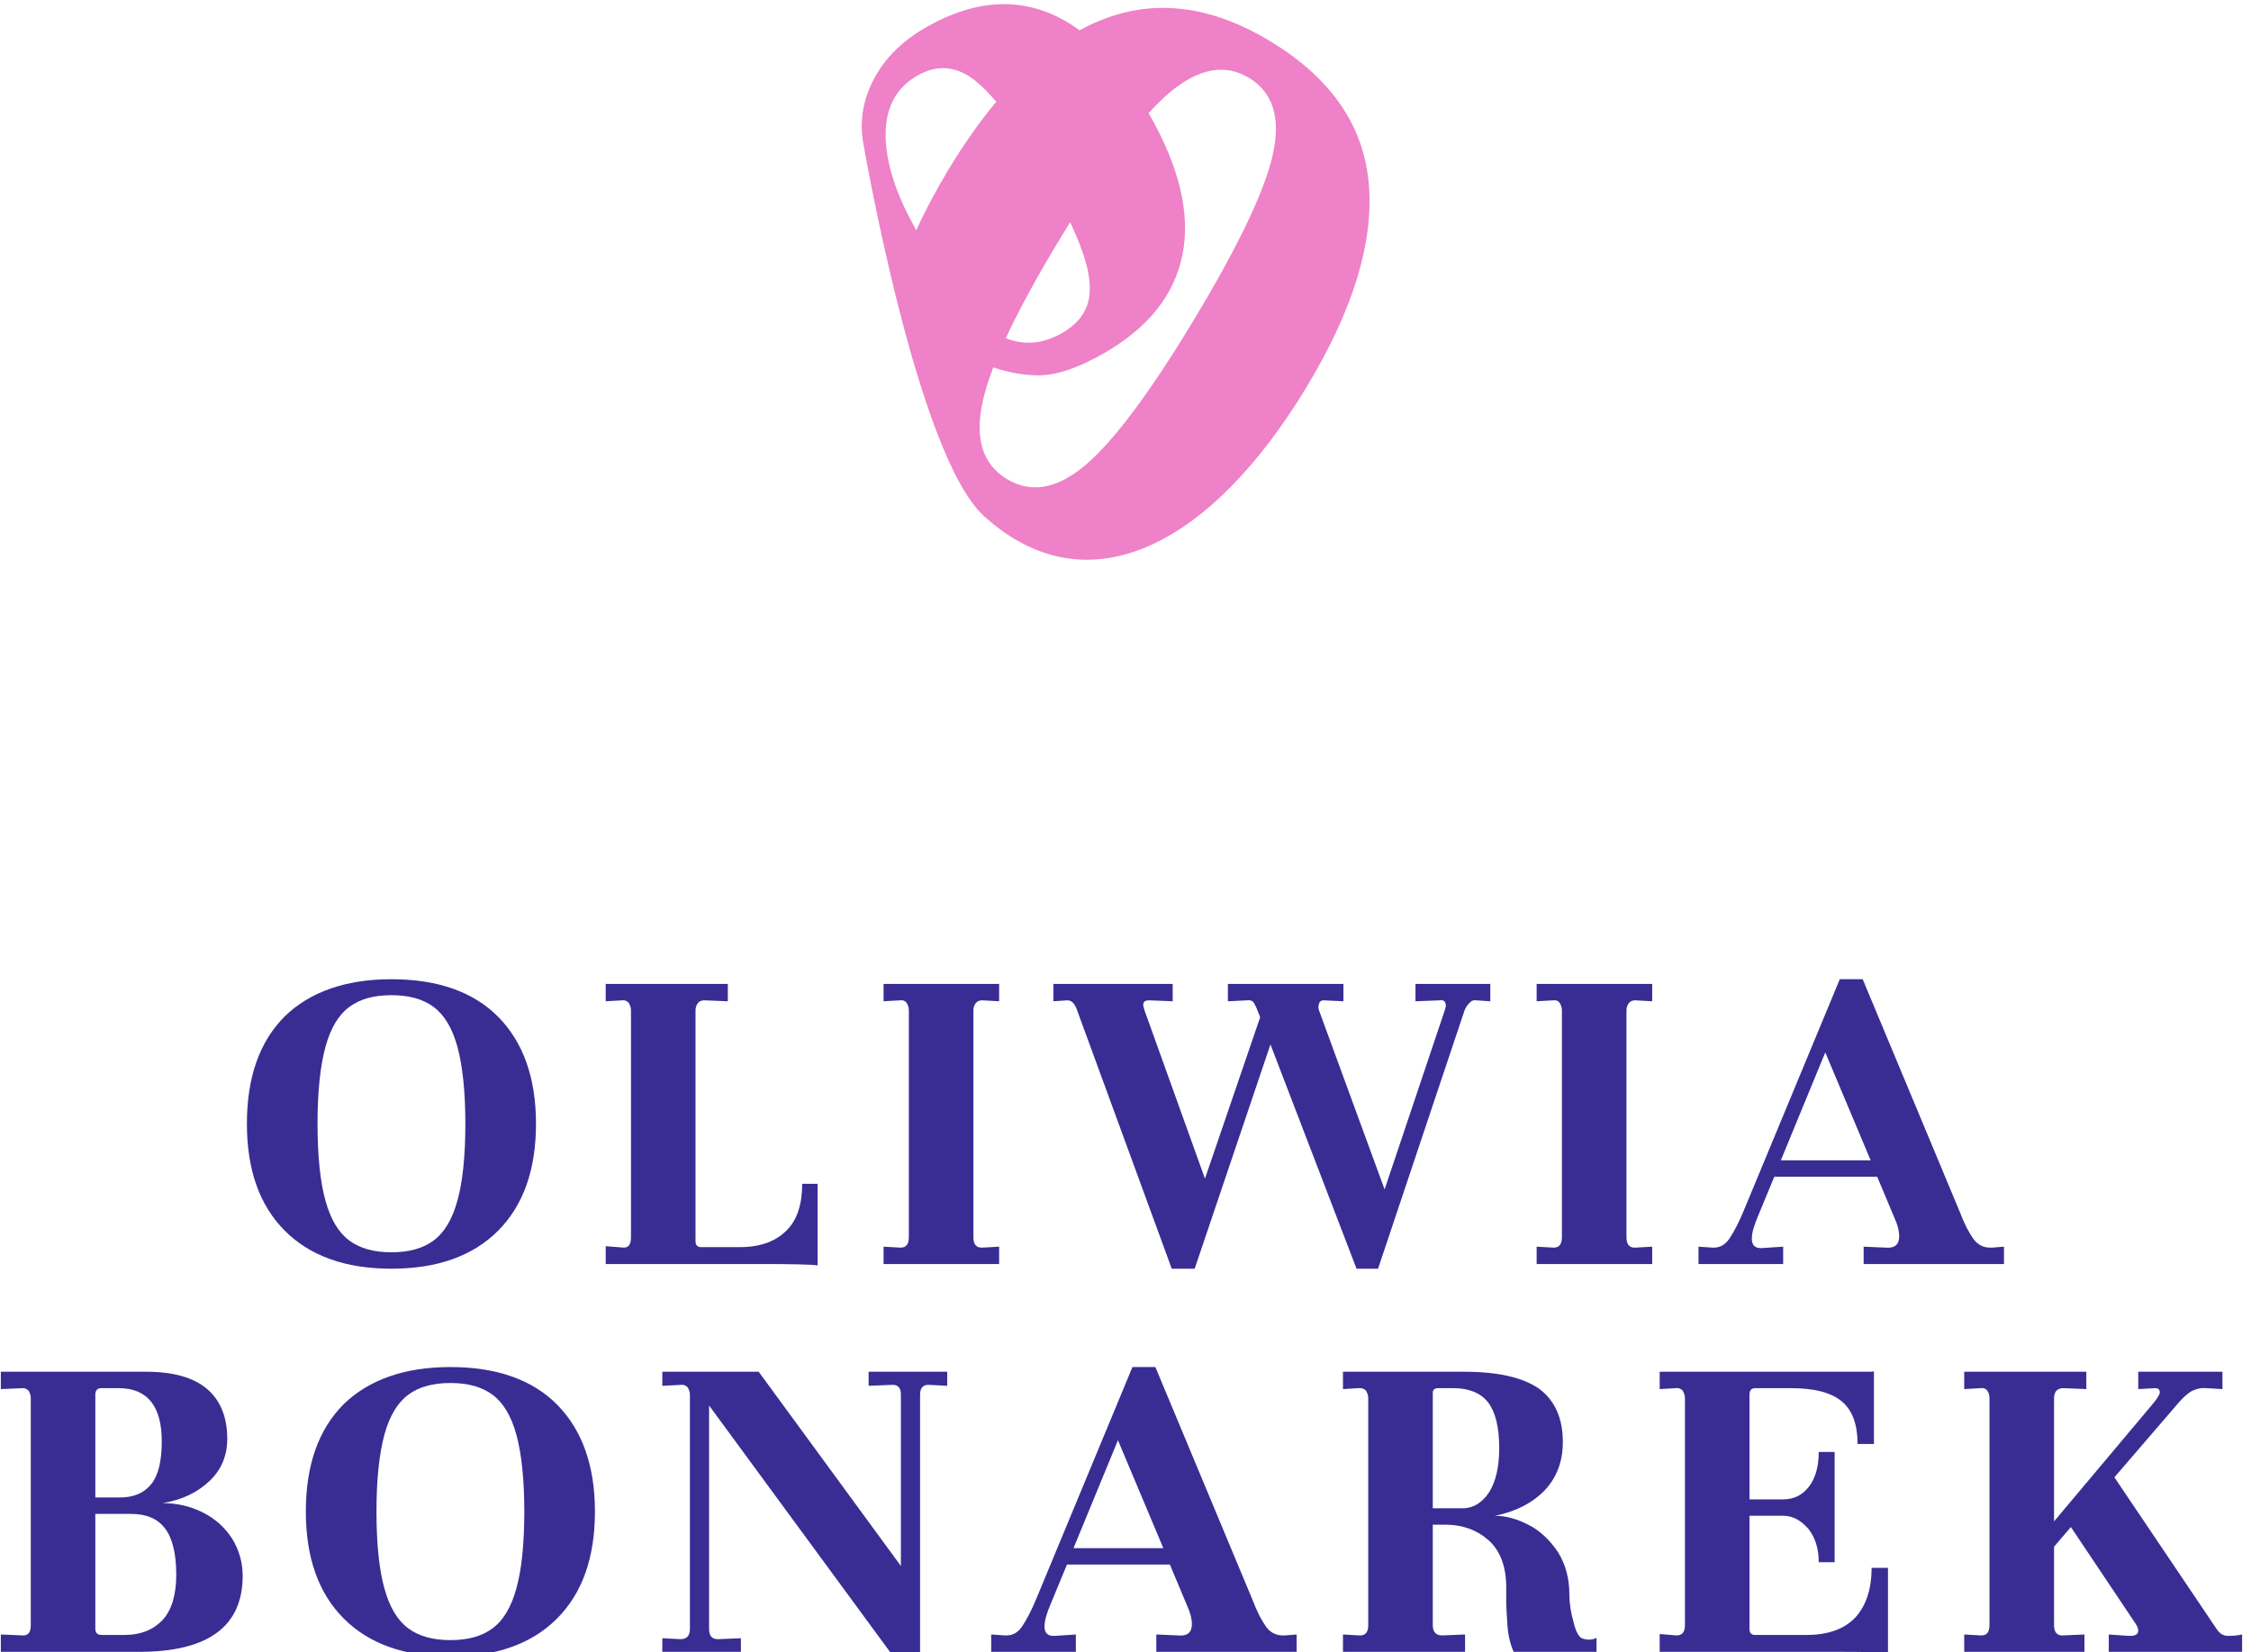 <?xml version="1.0" encoding="UTF-8" standalone="no"?>
<!DOCTYPE svg PUBLIC "-//W3C//DTD SVG 1.1//EN" "http://www.w3.org/Graphics/SVG/1.1/DTD/svg11.dtd">
<svg width="100%" height="100%" viewBox="0 0 534 392" version="1.1" xmlns="http://www.w3.org/2000/svg" xmlns:xlink="http://www.w3.org/1999/xlink" xml:space="preserve" xmlns:serif="http://www.serif.com/" style="fill-rule:evenodd;clip-rule:evenodd;stroke-linejoin:round;stroke-miterlimit:2;">
    <g id="Artboard1" transform="matrix(0.152,0,0,0.112,0,0)">
        <rect x="0" y="0" width="3507.87" height="3507.87" style="fill:none;"/>
        <clipPath id="_clip1">
            <rect x="0" y="0" width="3507.87" height="3507.87"/>
        </clipPath>
        <g clip-path="url(#_clip1)">
            <g transform="matrix(6.571,0,0,8.952,-9367.71,-14314.1)">
                <g transform="matrix(0.241,0,0,0.183,1313.1,1573.55)">
                    <g transform="matrix(461.043,0,0,606.698,696.356,1773.5)">
                        <path d="M0.03,-0.299C0.03,-0.398 0.057,-0.474 0.111,-0.528C0.165,-0.58 0.241,-0.607 0.339,-0.607C0.438,-0.607 0.515,-0.58 0.568,-0.526C0.621,-0.472 0.648,-0.396 0.648,-0.299C0.648,-0.201 0.621,-0.125 0.567,-0.071C0.513,-0.017 0.437,0.01 0.339,0.01C0.241,0.01 0.165,-0.017 0.111,-0.071C0.057,-0.125 0.03,-0.201 0.03,-0.299ZM0.181,-0.299C0.181,-0.229 0.187,-0.174 0.198,-0.135C0.209,-0.095 0.226,-0.067 0.249,-0.05C0.272,-0.033 0.302,-0.025 0.339,-0.025C0.376,-0.025 0.406,-0.033 0.429,-0.05C0.452,-0.067 0.469,-0.095 0.48,-0.135C0.491,-0.174 0.497,-0.229 0.497,-0.299C0.497,-0.368 0.491,-0.423 0.48,-0.463C0.469,-0.503 0.452,-0.531 0.429,-0.548C0.406,-0.565 0.376,-0.573 0.339,-0.573C0.302,-0.573 0.272,-0.565 0.249,-0.548C0.226,-0.531 0.209,-0.503 0.198,-0.463C0.187,-0.423 0.181,-0.368 0.181,-0.299Z" style="fill:rgb(57,45,148);fill-rule:nonzero;"/>
                    </g>
                    <g transform="matrix(461.043,0,0,606.698,1045.83,1773.5)">
                        <path d="M0.039,-0.038L0.078,-0.035C0.088,-0.035 0.093,-0.042 0.093,-0.057L0.093,-0.541C0.093,-0.547 0.091,-0.552 0.088,-0.557C0.084,-0.561 0.079,-0.563 0.074,-0.562L0.039,-0.56L0.039,-0.597L0.3,-0.597L0.3,-0.56L0.251,-0.562L0.249,-0.562C0.244,-0.562 0.239,-0.56 0.236,-0.556C0.233,-0.552 0.231,-0.547 0.231,-0.541L0.231,-0.049C0.231,-0.04 0.235,-0.036 0.243,-0.036L0.326,-0.036C0.369,-0.036 0.402,-0.048 0.425,-0.071C0.448,-0.093 0.459,-0.127 0.459,-0.171L0.492,-0.171L0.492,0.003C0.48,0.001 0.439,-0 0.368,-0L0.039,-0L0.039,-0.038Z" style="fill:rgb(57,45,148);fill-rule:nonzero;"/>
                    </g>
                    <g transform="matrix(461.043,0,0,606.698,1319.69,1773.5)">
                        <path d="M0.039,-0.037L0.074,-0.035L0.076,-0.035C0.087,-0.035 0.093,-0.042 0.093,-0.057L0.093,-0.541C0.093,-0.547 0.091,-0.552 0.088,-0.557C0.085,-0.561 0.08,-0.563 0.074,-0.562L0.039,-0.56L0.039,-0.597L0.286,-0.597L0.286,-0.56L0.251,-0.562L0.249,-0.562C0.244,-0.562 0.239,-0.56 0.236,-0.556C0.233,-0.552 0.231,-0.547 0.231,-0.541L0.231,-0.057C0.231,-0.041 0.238,-0.034 0.251,-0.035L0.286,-0.037L0.286,-0L0.039,-0L0.039,-0.037Z" style="fill:rgb(57,45,148);fill-rule:nonzero;"/>
                    </g>
                    <g transform="matrix(461.043,0,0,606.698,1506.41,1773.5)">
                        <path d="M0.931,-0.597L0.931,-0.56L0.901,-0.562C0.895,-0.563 0.89,-0.561 0.886,-0.556C0.881,-0.551 0.878,-0.546 0.876,-0.541L0.691,0.01L0.645,0.01L0.461,-0.468L0.299,0.01L0.25,0.01L0.048,-0.54C0.043,-0.555 0.036,-0.562 0.027,-0.562L-0.003,-0.56L-0.003,-0.597L0.252,-0.597L0.252,-0.56L0.202,-0.562C0.197,-0.562 0.194,-0.561 0.192,-0.56C0.19,-0.558 0.189,-0.555 0.189,-0.551L0.192,-0.54L0.321,-0.182L0.439,-0.526L0.437,-0.531C0.433,-0.542 0.429,-0.551 0.426,-0.556C0.423,-0.561 0.418,-0.563 0.411,-0.562L0.37,-0.56L0.37,-0.597L0.617,-0.597L0.617,-0.56L0.575,-0.562C0.57,-0.562 0.566,-0.56 0.565,-0.555C0.563,-0.55 0.563,-0.545 0.565,-0.54L0.705,-0.159L0.834,-0.542L0.836,-0.55C0.836,-0.554 0.835,-0.557 0.833,-0.56C0.83,-0.562 0.827,-0.563 0.823,-0.562L0.771,-0.56L0.771,-0.597L0.931,-0.597Z" style="fill:rgb(57,45,148);fill-rule:nonzero;"/>
                    </g>
                    <g transform="matrix(461.043,0,0,606.698,1963.3,1773.5)">
                        <path d="M0.039,-0.037L0.074,-0.035L0.076,-0.035C0.087,-0.035 0.093,-0.042 0.093,-0.057L0.093,-0.541C0.093,-0.547 0.091,-0.552 0.088,-0.557C0.085,-0.561 0.08,-0.563 0.074,-0.562L0.039,-0.56L0.039,-0.597L0.286,-0.597L0.286,-0.56L0.251,-0.562L0.249,-0.562C0.244,-0.562 0.239,-0.56 0.236,-0.556C0.233,-0.552 0.231,-0.547 0.231,-0.541L0.231,-0.057C0.231,-0.041 0.238,-0.034 0.251,-0.035L0.286,-0.037L0.286,-0L0.039,-0L0.039,-0.037Z" style="fill:rgb(57,45,148);fill-rule:nonzero;"/>
                    </g>
                    <g transform="matrix(461.043,0,0,606.698,2150.02,1773.5)">
                        <path d="M0.633,-0.037L0.633,-0L0.333,-0L0.333,-0.037L0.379,-0.035C0.399,-0.033 0.409,-0.041 0.409,-0.059C0.409,-0.07 0.406,-0.083 0.399,-0.098L0.362,-0.186L0.142,-0.186L0.108,-0.104C0.099,-0.083 0.094,-0.067 0.094,-0.054C0.094,-0.04 0.101,-0.033 0.116,-0.034L0.161,-0.037L0.161,-0L-0.02,-0L-0.02,-0.037L0.009,-0.035L0.013,-0.035C0.026,-0.035 0.037,-0.041 0.046,-0.054C0.056,-0.069 0.066,-0.088 0.076,-0.112L0.282,-0.607L0.331,-0.607L0.539,-0.11C0.548,-0.086 0.558,-0.067 0.568,-0.053C0.577,-0.041 0.589,-0.035 0.603,-0.035L0.608,-0.035L0.633,-0.037ZM0.156,-0.221L0.348,-0.221L0.251,-0.451L0.156,-0.221Z" style="fill:rgb(57,45,148);fill-rule:nonzero;"/>
                    </g>
                    <g transform="matrix(461.043,0,0,606.698,449.698,2275)">
                        <path d="M0.35,-0.597C0.407,-0.597 0.45,-0.585 0.479,-0.561C0.508,-0.537 0.523,-0.501 0.523,-0.454C0.523,-0.419 0.511,-0.389 0.486,-0.365C0.46,-0.34 0.427,-0.324 0.385,-0.317C0.416,-0.317 0.445,-0.31 0.471,-0.297C0.497,-0.284 0.518,-0.265 0.533,-0.242C0.548,-0.218 0.556,-0.191 0.556,-0.162C0.556,-0.054 0.482,-0 0.335,-0L0.039,-0L0.039,-0.037L0.087,-0.035C0.098,-0.035 0.103,-0.042 0.103,-0.057L0.103,-0.542C0.103,-0.547 0.101,-0.551 0.099,-0.556C0.095,-0.56 0.091,-0.562 0.086,-0.562L0.039,-0.56L0.039,-0.597L0.35,-0.597ZM0.253,-0.562C0.246,-0.562 0.242,-0.558 0.241,-0.55L0.241,-0.329L0.293,-0.329C0.324,-0.329 0.346,-0.339 0.361,-0.358C0.376,-0.377 0.383,-0.407 0.383,-0.449C0.383,-0.524 0.352,-0.562 0.291,-0.562L0.253,-0.562ZM0.241,-0.294L0.241,-0.049C0.241,-0.04 0.246,-0.036 0.255,-0.036L0.304,-0.036C0.338,-0.036 0.365,-0.047 0.385,-0.068C0.404,-0.089 0.414,-0.121 0.414,-0.164C0.414,-0.209 0.406,-0.242 0.39,-0.263C0.374,-0.284 0.35,-0.294 0.317,-0.294L0.241,-0.294Z" style="fill:rgb(57,45,148);fill-rule:nonzero;"/>
                    </g>
                    <g transform="matrix(461.043,0,0,606.698,754.448,2275)">
                        <path d="M0.03,-0.299C0.03,-0.398 0.057,-0.474 0.111,-0.528C0.165,-0.58 0.241,-0.607 0.339,-0.607C0.438,-0.607 0.515,-0.58 0.568,-0.526C0.621,-0.472 0.648,-0.396 0.648,-0.299C0.648,-0.201 0.621,-0.125 0.567,-0.071C0.513,-0.017 0.437,0.01 0.339,0.01C0.241,0.01 0.165,-0.017 0.111,-0.071C0.057,-0.125 0.03,-0.201 0.03,-0.299ZM0.181,-0.299C0.181,-0.229 0.187,-0.174 0.198,-0.135C0.209,-0.095 0.226,-0.067 0.249,-0.05C0.272,-0.033 0.302,-0.025 0.339,-0.025C0.376,-0.025 0.406,-0.033 0.429,-0.05C0.452,-0.067 0.469,-0.095 0.48,-0.135C0.491,-0.174 0.497,-0.229 0.497,-0.299C0.497,-0.368 0.491,-0.423 0.48,-0.463C0.469,-0.503 0.452,-0.531 0.429,-0.548C0.406,-0.565 0.376,-0.573 0.339,-0.573C0.302,-0.573 0.272,-0.565 0.249,-0.548C0.226,-0.531 0.209,-0.503 0.198,-0.463C0.187,-0.423 0.181,-0.368 0.181,-0.299Z" style="fill:rgb(57,45,148);fill-rule:nonzero;"/>
                    </g>
                    <g transform="matrix(461.043,0,0,606.698,1103.92,2275)">
                        <path d="M0.643,-0.597L0.643,-0.567L0.604,-0.569L0.602,-0.569C0.591,-0.569 0.585,-0.562 0.585,-0.548L0.585,0.006L0.525,0.006L0.134,-0.525L0.134,-0.049C0.134,-0.034 0.14,-0.027 0.153,-0.027L0.202,-0.029L0.202,-0L0.034,-0L0.034,-0.029L0.073,-0.027C0.086,-0.027 0.093,-0.034 0.093,-0.049L0.093,-0.548C0.093,-0.554 0.091,-0.559 0.088,-0.564C0.084,-0.568 0.079,-0.57 0.073,-0.569L0.034,-0.567L0.034,-0.597L0.24,-0.597L0.544,-0.183L0.544,-0.549C0.544,-0.562 0.538,-0.569 0.527,-0.569L0.524,-0.569L0.475,-0.567L0.475,-0.597L0.643,-0.597Z" style="fill:rgb(57,45,148);fill-rule:nonzero;"/>
                    </g>
                    <g transform="matrix(461.043,0,0,606.698,1452.93,2275)">
                        <path d="M0.633,-0.037L0.633,-0L0.333,-0L0.333,-0.037L0.379,-0.035C0.399,-0.033 0.409,-0.041 0.409,-0.059C0.409,-0.07 0.406,-0.083 0.399,-0.098L0.362,-0.186L0.142,-0.186L0.108,-0.104C0.099,-0.083 0.094,-0.067 0.094,-0.054C0.094,-0.04 0.101,-0.033 0.116,-0.034L0.161,-0.037L0.161,-0L-0.02,-0L-0.02,-0.037L0.009,-0.035L0.013,-0.035C0.026,-0.035 0.037,-0.041 0.046,-0.054C0.056,-0.069 0.066,-0.088 0.076,-0.112L0.282,-0.607L0.331,-0.607L0.539,-0.11C0.548,-0.086 0.558,-0.067 0.568,-0.053C0.577,-0.041 0.589,-0.035 0.603,-0.035L0.608,-0.035L0.633,-0.037ZM0.156,-0.221L0.348,-0.221L0.251,-0.451L0.156,-0.221Z" style="fill:rgb(57,45,148);fill-rule:nonzero;"/>
                    </g>
                    <g transform="matrix(461.043,0,0,606.698,1772.43,2275)">
                        <path d="M0.039,-0.037L0.074,-0.035L0.076,-0.035C0.087,-0.035 0.093,-0.042 0.093,-0.057L0.093,-0.541C0.093,-0.547 0.091,-0.552 0.088,-0.557C0.084,-0.561 0.078,-0.563 0.071,-0.562L0.039,-0.56L0.039,-0.597L0.298,-0.597C0.37,-0.597 0.423,-0.585 0.458,-0.561C0.492,-0.536 0.509,-0.498 0.509,-0.447C0.509,-0.406 0.496,-0.372 0.471,-0.345C0.445,-0.318 0.409,-0.299 0.364,-0.29C0.388,-0.29 0.412,-0.283 0.437,-0.27C0.462,-0.257 0.482,-0.237 0.499,-0.212C0.515,-0.186 0.523,-0.156 0.523,-0.122C0.523,-0.103 0.526,-0.084 0.532,-0.063C0.537,-0.042 0.544,-0.03 0.552,-0.028C0.556,-0.027 0.56,-0.026 0.565,-0.026C0.571,-0.026 0.576,-0.027 0.581,-0.03L0.581,-0L0.404,-0C0.396,-0.017 0.391,-0.039 0.39,-0.066C0.389,-0.083 0.388,-0.096 0.388,-0.104L0.388,-0.137C0.388,-0.182 0.375,-0.216 0.35,-0.238C0.325,-0.26 0.294,-0.271 0.258,-0.271L0.231,-0.271L0.231,-0.057C0.231,-0.042 0.238,-0.035 0.251,-0.035L0.3,-0.037L0.3,-0L0.039,-0L0.039,-0.037ZM0.294,-0.306C0.318,-0.306 0.337,-0.318 0.352,-0.341C0.366,-0.364 0.373,-0.395 0.373,-0.434C0.373,-0.479 0.365,-0.511 0.349,-0.532C0.333,-0.552 0.308,-0.562 0.275,-0.562L0.243,-0.562C0.235,-0.562 0.231,-0.559 0.231,-0.552L0.231,-0.306L0.294,-0.306Z" style="fill:rgb(57,45,148);fill-rule:nonzero;"/>
                    </g>
                    <g transform="matrix(461.043,0,0,606.698,2084.56,2275)">
                        <path d="M0.039,-0.038L0.075,-0.035C0.087,-0.035 0.093,-0.042 0.093,-0.057L0.093,-0.541C0.093,-0.547 0.091,-0.552 0.088,-0.557C0.084,-0.561 0.079,-0.563 0.073,-0.562L0.039,-0.56L0.039,-0.597L0.48,-0.597C0.489,-0.597 0.495,-0.597 0.497,-0.598L0.497,-0.443L0.462,-0.443C0.462,-0.485 0.451,-0.515 0.428,-0.534C0.405,-0.553 0.369,-0.562 0.32,-0.562L0.243,-0.562C0.235,-0.562 0.231,-0.557 0.231,-0.548L0.231,-0.325L0.303,-0.325C0.326,-0.325 0.344,-0.334 0.358,-0.352C0.372,-0.37 0.379,-0.395 0.379,-0.426L0.413,-0.426L0.413,-0.191L0.379,-0.191C0.379,-0.219 0.372,-0.243 0.357,-0.262C0.341,-0.28 0.324,-0.29 0.303,-0.29L0.231,-0.29L0.231,-0.049C0.231,-0.04 0.235,-0.036 0.243,-0.036L0.353,-0.036C0.398,-0.036 0.433,-0.048 0.457,-0.073C0.48,-0.098 0.492,-0.133 0.492,-0.179L0.527,-0.179L0.527,0.003C0.512,0.001 0.48,-0 0.431,-0L0.039,-0L0.039,-0.038Z" style="fill:rgb(57,45,148);fill-rule:nonzero;"/>
                    </g>
                    <g transform="matrix(461.043,0,0,606.698,2384.7,2275)">
                        <path d="M0.603,-0.034C0.614,-0.034 0.624,-0.035 0.633,-0.037L0.633,-0L0.348,-0L0.348,-0.037L0.391,-0.034L0.394,-0.034C0.405,-0.034 0.411,-0.038 0.411,-0.045C0.411,-0.05 0.409,-0.054 0.406,-0.059L0.267,-0.266L0.231,-0.224L0.231,-0.057C0.231,-0.041 0.238,-0.034 0.251,-0.035L0.296,-0.037L0.296,-0L0.039,-0L0.039,-0.037L0.074,-0.035L0.076,-0.035C0.087,-0.035 0.093,-0.042 0.093,-0.057L0.093,-0.541C0.093,-0.548 0.091,-0.553 0.088,-0.557C0.085,-0.561 0.08,-0.563 0.074,-0.562L0.039,-0.56L0.039,-0.597L0.3,-0.597L0.3,-0.56L0.251,-0.562C0.238,-0.562 0.231,-0.555 0.231,-0.54L0.231,-0.278L0.44,-0.526C0.451,-0.539 0.457,-0.548 0.457,-0.553C0.457,-0.559 0.454,-0.562 0.447,-0.562L0.411,-0.56L0.411,-0.597L0.591,-0.597L0.591,-0.56L0.557,-0.562C0.546,-0.563 0.537,-0.561 0.528,-0.557C0.519,-0.553 0.51,-0.545 0.499,-0.533L0.36,-0.372L0.579,-0.048C0.585,-0.039 0.593,-0.034 0.603,-0.034Z" style="fill:rgb(57,45,148);fill-rule:nonzero;"/>
                    </g>
                </g>
                <g transform="matrix(0.742,0,0,0.742,-4418.69,1296.13)">
                    <path d="M8191.46,572.818C8169.73,553.234 8152.57,452.731 8152.57,452.731C8151.62,445.909 8152.9,439.292 8156.42,432.881C8159.93,426.469 8165.35,421.166 8172.67,416.972C8186.52,409.041 8199.48,407.398 8211.54,412.044C8215.13,413.424 8218.61,415.352 8221.99,417.83C8224.14,416.661 8226.31,415.63 8228.49,414.736C8245.9,407.617 8264.17,409.862 8283.3,421.472C8302.61,433.185 8313.03,448.355 8314.59,466.98C8316.14,485.605 8309.48,507.161 8294.62,531.649C8263.94,582.211 8224.56,602.651 8191.46,572.818ZM8194.37,525.342C8192.78,529.478 8191.63,533.174 8190.93,536.431C8188.41,548.088 8191,556.25 8198.68,560.914C8206.37,565.579 8214.73,564.135 8223.75,556.581C8232.78,549.028 8244.31,533.688 8258.34,510.56C8272.65,486.98 8281.14,469.33 8283.81,457.611C8286.48,445.892 8283.97,437.7 8276.29,433.035C8268.6,428.371 8260.13,429.902 8250.88,437.631C8248.75,439.411 8246.49,441.613 8244.09,444.234C8244.17,444.376 8244.26,444.519 8244.34,444.662C8253.95,461.453 8257.5,476.304 8254.96,489.216C8252.42,502.127 8244.07,512.64 8229.9,520.754C8221.62,525.495 8214.63,527.864 8208.92,527.86C8204.27,527.858 8199.42,527.019 8194.37,525.342ZM8218.97,479.035C8217.84,480.835 8216.7,482.689 8215.55,484.594C8208.26,496.612 8202.53,507.082 8198.37,516.006C8204.31,518.398 8210.33,517.85 8216.41,514.364C8220.87,511.812 8223.64,508.535 8224.73,504.535C8225.82,500.534 8225.27,495.326 8223.08,488.912C8222.08,486.017 8220.72,482.725 8218.97,479.035ZM8195.32,440.618C8193.26,438.189 8191.28,436.166 8189.4,434.55C8183.17,429.217 8176.72,428.464 8170.03,432.293C8163.19,436.214 8159.82,442.596 8159.91,451.439C8160.01,460.227 8163.28,470.276 8169.73,481.589C8172.57,475.325 8176.02,468.845 8180.09,462.145C8185.03,454.011 8190.1,446.834 8195.32,440.618Z" style="fill:rgb(238,129,200);fill-rule:nonzero;"/>
                </g>
            </g>
        </g>
    </g>
</svg>
